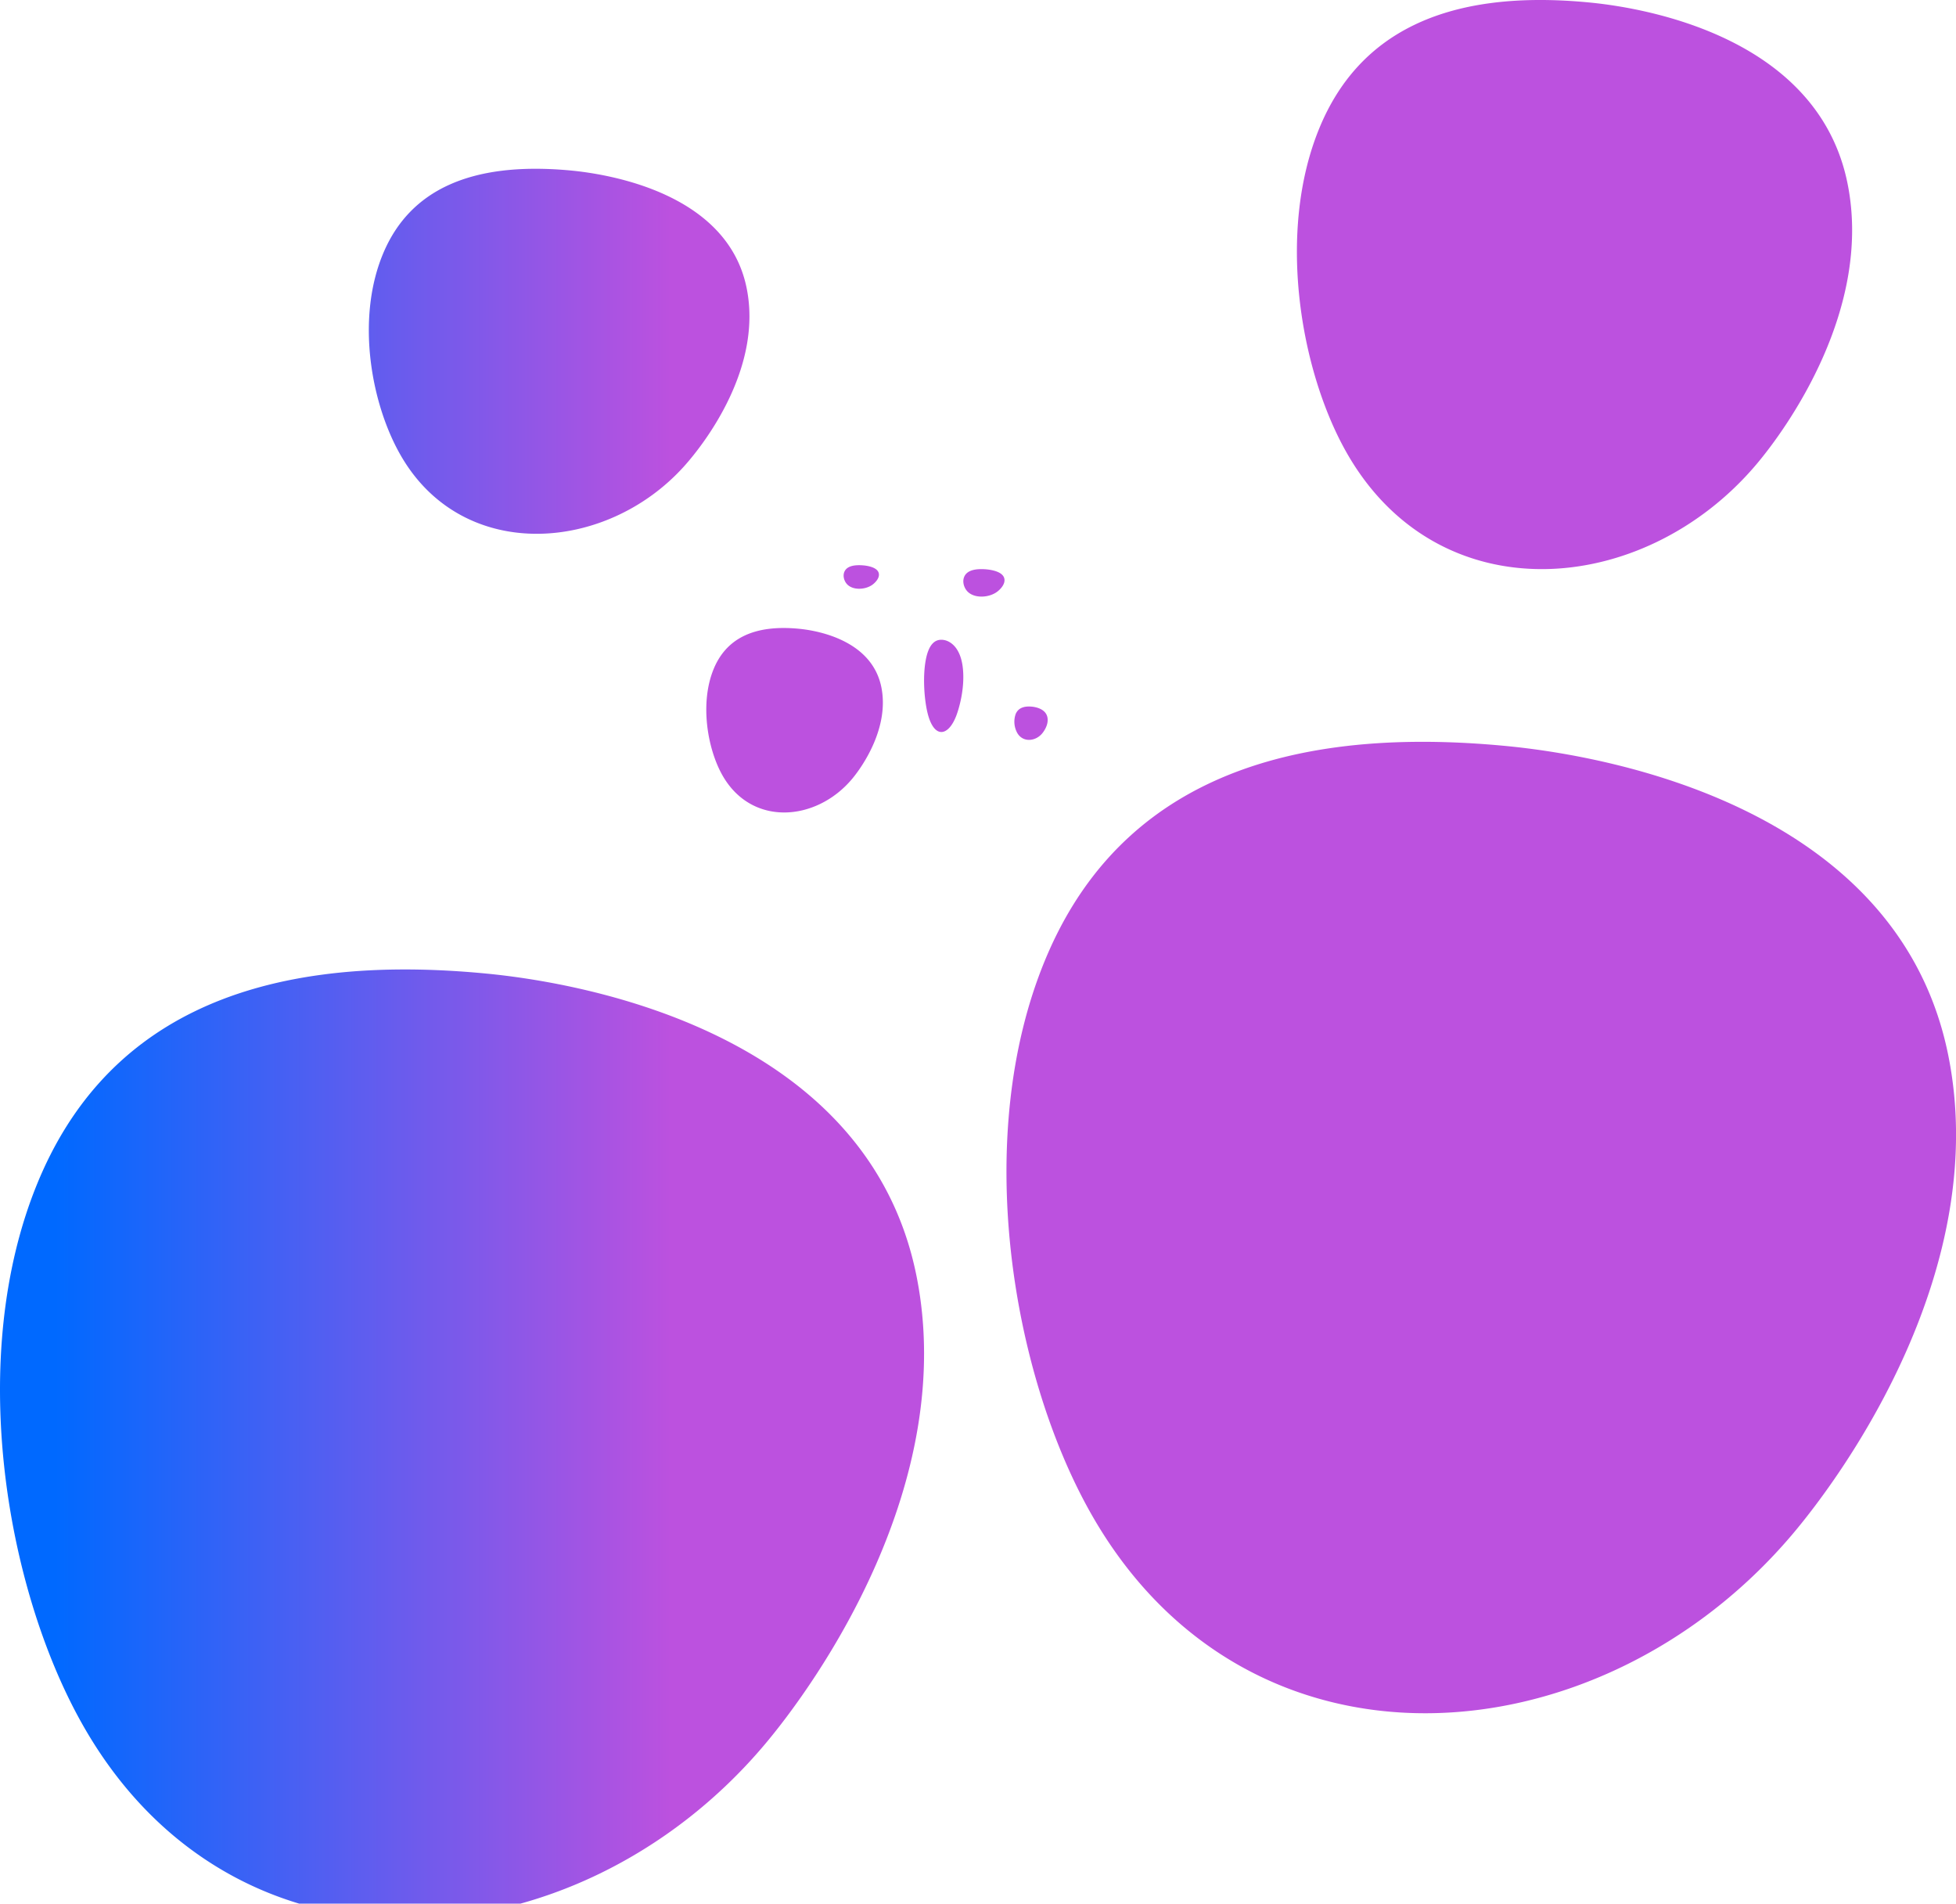 <svg xmlns="http://www.w3.org/2000/svg" width="996.909" fill="url(#MyGradient)" height="970" viewBox="0 0 996.909 970">
  <defs>
    <linearGradient id="MyGradient">
    <stop offset="5%" stop-color="#0069FF" />
    <stop offset="35%" stop-color="#BC51DF" />
  </linearGradient>
  </defs>
  <path id="MyGradient" data-name="Фигура 318 10" class="cls-1" d="M1057,543.759c-25.12-124.976-170.29-152.331-225.187-157.612-128.521-12.363-202.1,29.172-235.164,109.116-37.357,90.335-16.8,210.133,22.8,280.872,79.6,142.191,259.159,128.054,357.733,12.124C1005.1,755.431,1078.75,651.958,1057,543.759ZM1005.68,99.6C991,26.378,906.112,10.352,874.013,7.258c-75.147-7.243-118.172,17.091-137.5,63.926-21.844,52.924-9.821,123.109,13.333,164.552,46.542,83.3,151.533,75.021,209.171,7.1C975.337,223.606,1018.4,162.986,1005.68,99.6ZM513.263,356.338c-4.671-23.733-31.666-28.928-41.874-29.93-23.9-2.348-37.581,5.54-43.728,20.721-6.947,17.154-3.124,39.9,4.24,53.337,14.8,27,48.191,24.317,66.521,2.3C503.612,396.534,517.307,376.885,513.263,356.338Zm17.88,299.871C506.7,534.01,365.427,507.262,312,502.1,186.936,490.011,115.33,530.623,83.157,608.79,46.8,697.118,66.812,814.254,105.348,883.421c77.461,139.029,252.2,125.209,348.125,11.855C480.638,863.177,552.3,762,531.143,656.209ZM444.411,152.031c-10.068-46.961-68.256-57.24-90.261-59.224-51.514-4.645-81.008,10.961-94.259,41-14.974,33.944-6.733,78.959,9.14,105.54,31.9,53.429,103.878,48.117,143.389,4.556C423.609,231.568,453.128,192.687,444.411,152.031ZM575.828,300.518c-1.09-3.534-7.389-4.308-9.77-4.457-5.577-.35-8.769.825-10.2,3.086-1.621,2.555-.729,5.943.99,7.944,3.453,4.021,11.244,3.621,15.521.343C573.576,306.505,576.772,303.579,575.828,300.518Zm-63.975-2.645c-0.935-3.03-6.334-3.693-8.375-3.821-4.78-.3-7.516.707-8.746,2.645-1.389,2.19-.625,5.094.848,6.809,2.96,3.447,9.638,3.105,13.3.294C509.922,303,512.661,300.5,511.853,297.873Zm42.983,49.3C553.8,335.3,547.8,332.705,545.531,332.2c-5.311-1.174-8.351,2.77-9.718,10.36-1.543,8.578-.694,19.952.943,26.669,3.289,13.5,10.709,12.159,14.782,1.151C552.692,367.267,555.735,357.442,554.836,347.169Zm43.025,24.318c-0.882-4.292-5.981-5.232-7.91-5.413-4.514-.425-7.1,1-8.26,3.747a11.865,11.865,0,0,0,.8,9.646c2.8,4.884,9.1,4.4,12.565.417C596.038,378.756,598.625,375.2,597.861,371.487Z" transform="translate(-64.031 -6)"/>
</svg>
